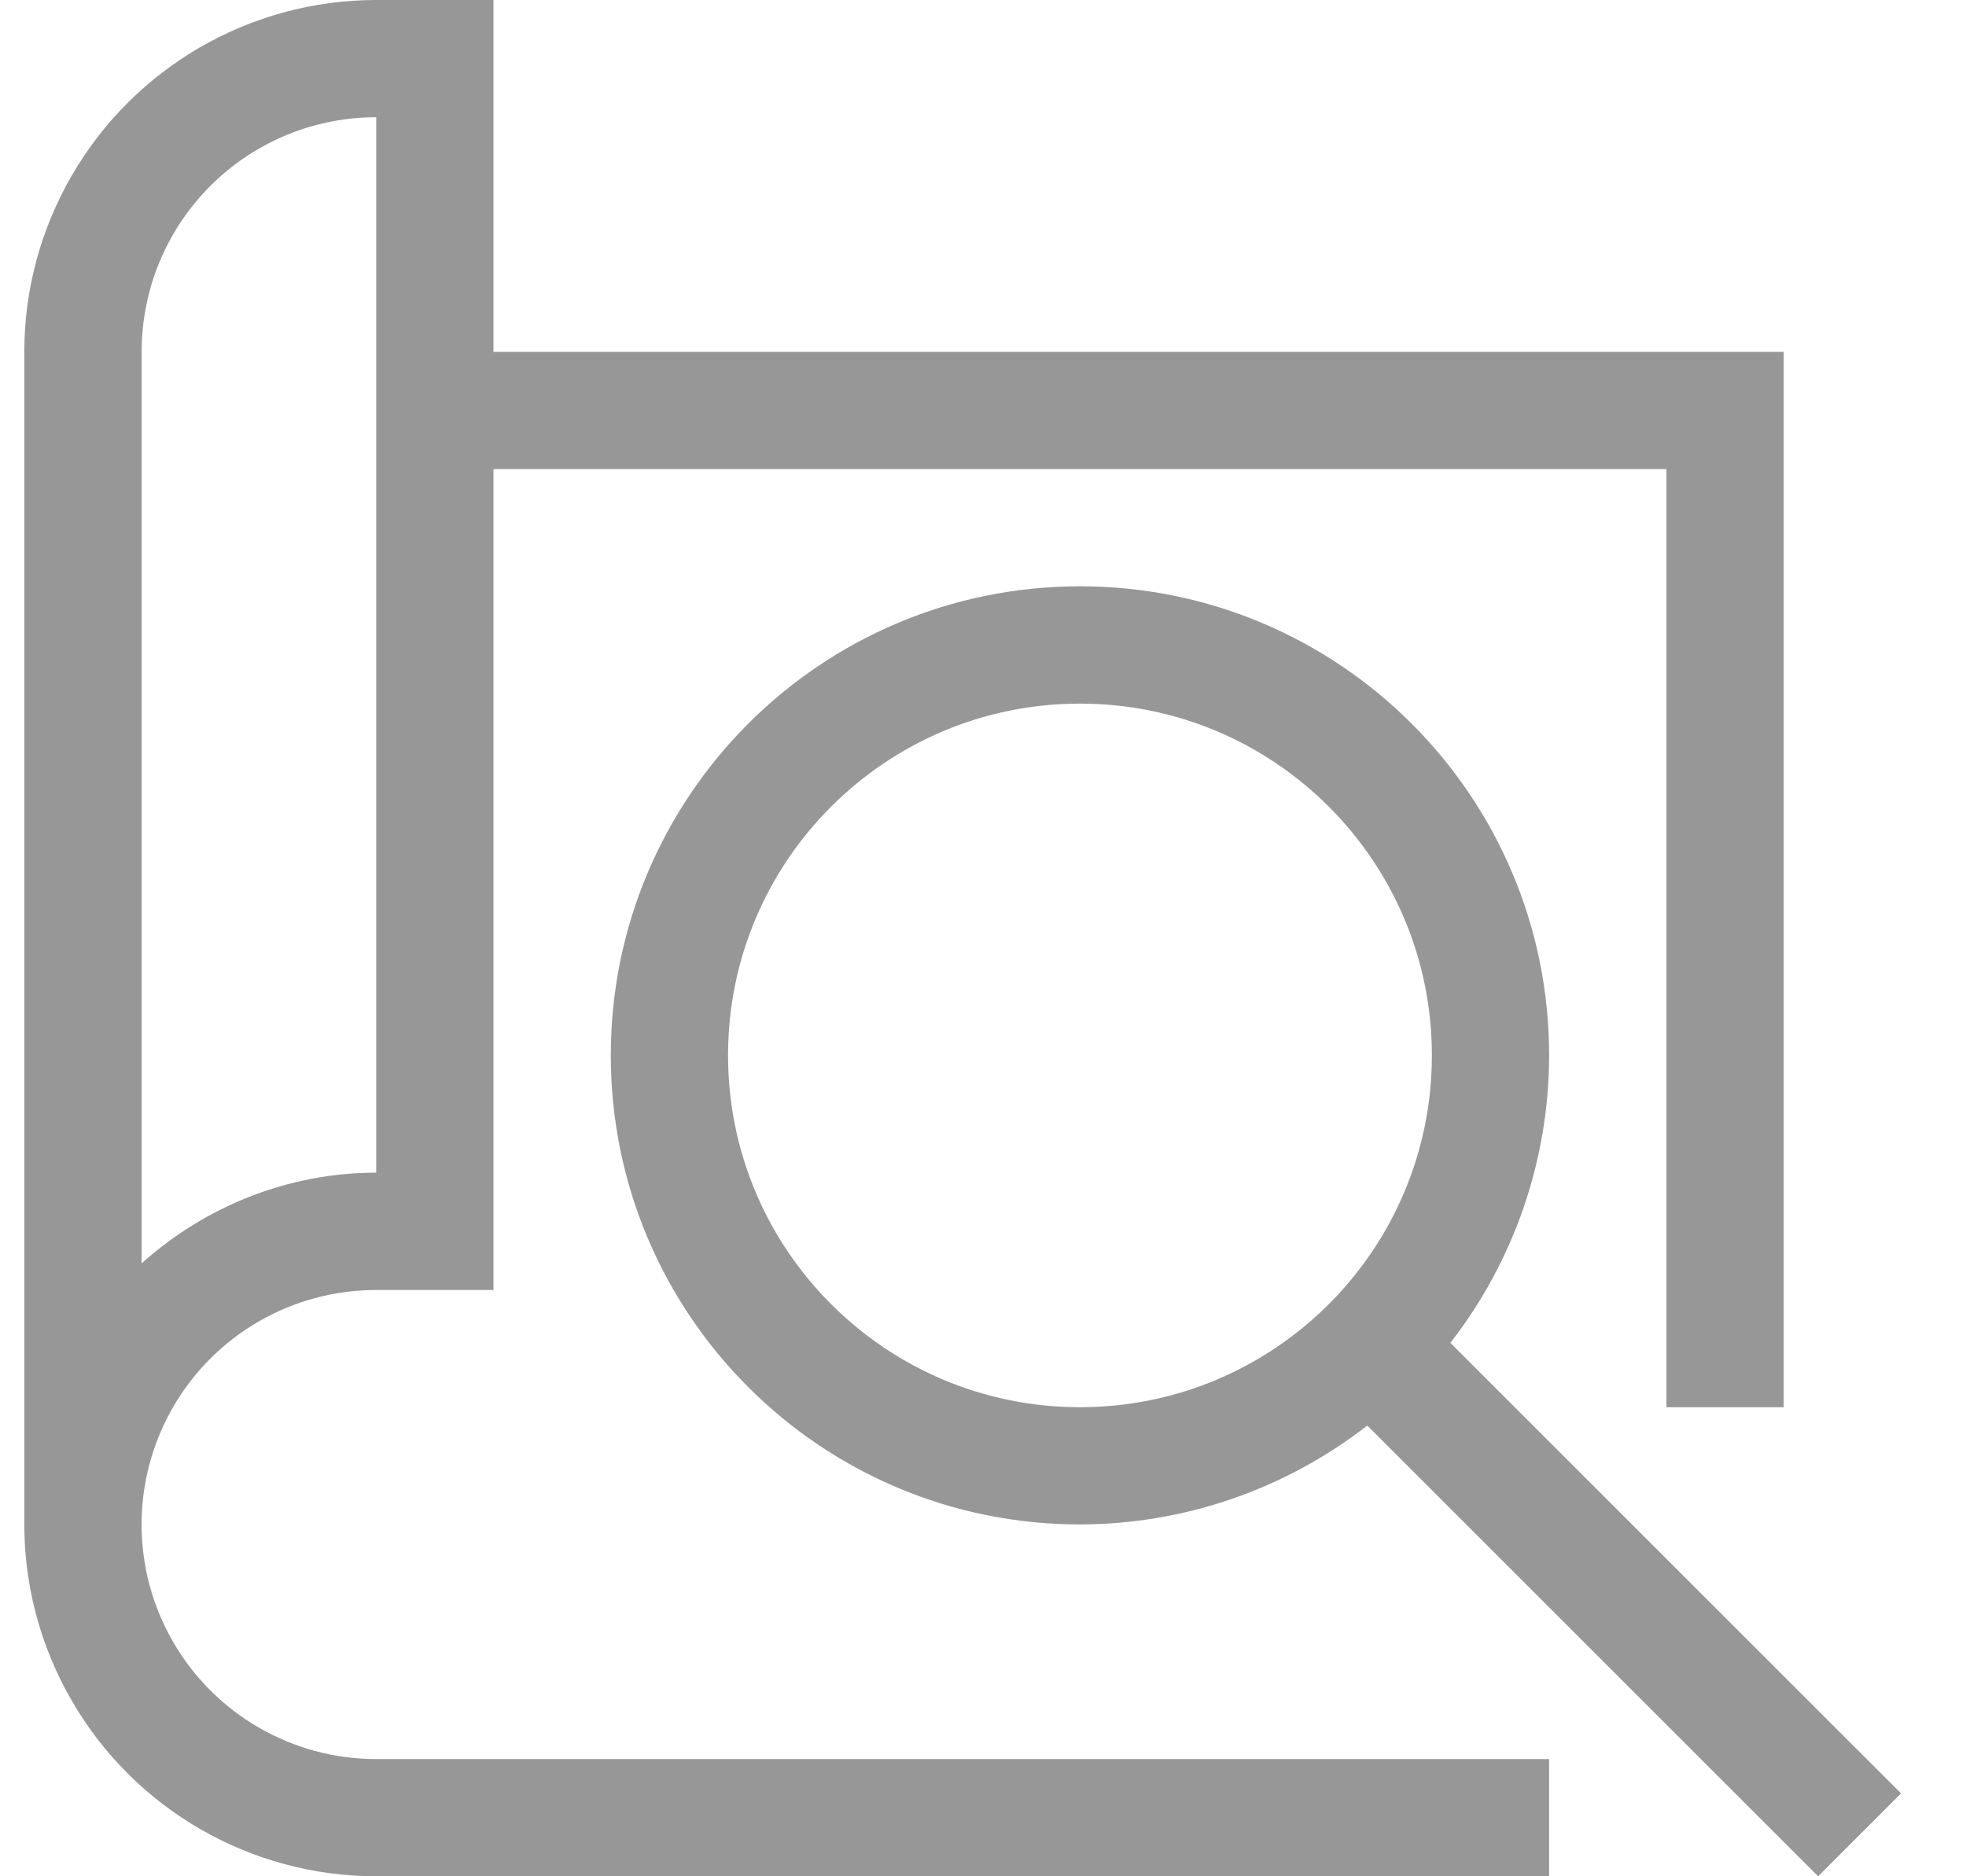 <svg width="22" height="21" viewBox="0 0 22 21" fill="none" xmlns="http://www.w3.org/2000/svg">
<path d="M4.21 0C2.804 0 1.503 0.751 0.801 1.969C0.449 2.577 0.272 3.257 0.272 3.938V17.062C0.272 17.742 0.449 18.422 0.801 19.031C1.503 20.249 2.804 21 4.21 21H17.335V19.688H4.21C3.271 19.688 2.406 19.188 1.936 18.375C1.467 17.562 1.467 16.563 1.936 15.75C2.406 14.937 3.271 14.438 4.21 14.438H5.522V5.25H18.648V15.75H19.96V3.938H5.522V0H4.21ZM4.21 1.312V3.938V5.25V13.125C3.225 13.125 2.297 13.501 1.585 14.14V3.938C1.585 3.485 1.701 3.032 1.936 2.625C2.406 1.812 3.271 1.312 4.21 1.312Z" fill="#979797"/>
<path d="M12.085 6.562C9.185 6.562 6.835 8.913 6.835 11.812C6.835 14.712 9.185 17.062 12.085 17.062C13.25 17.06 14.38 16.671 15.3 15.955L20.345 21L21.273 20.072L16.23 15.03C16.945 14.11 17.334 12.978 17.335 11.812C17.335 8.913 14.984 6.562 12.085 6.562ZM12.085 7.875C14.26 7.875 16.023 9.638 16.023 11.812C16.023 13.987 14.26 15.75 12.085 15.75C9.91 15.75 8.147 13.987 8.147 11.812C8.147 9.638 9.91 7.875 12.085 7.875Z" fill="#979797"/>
</svg>
